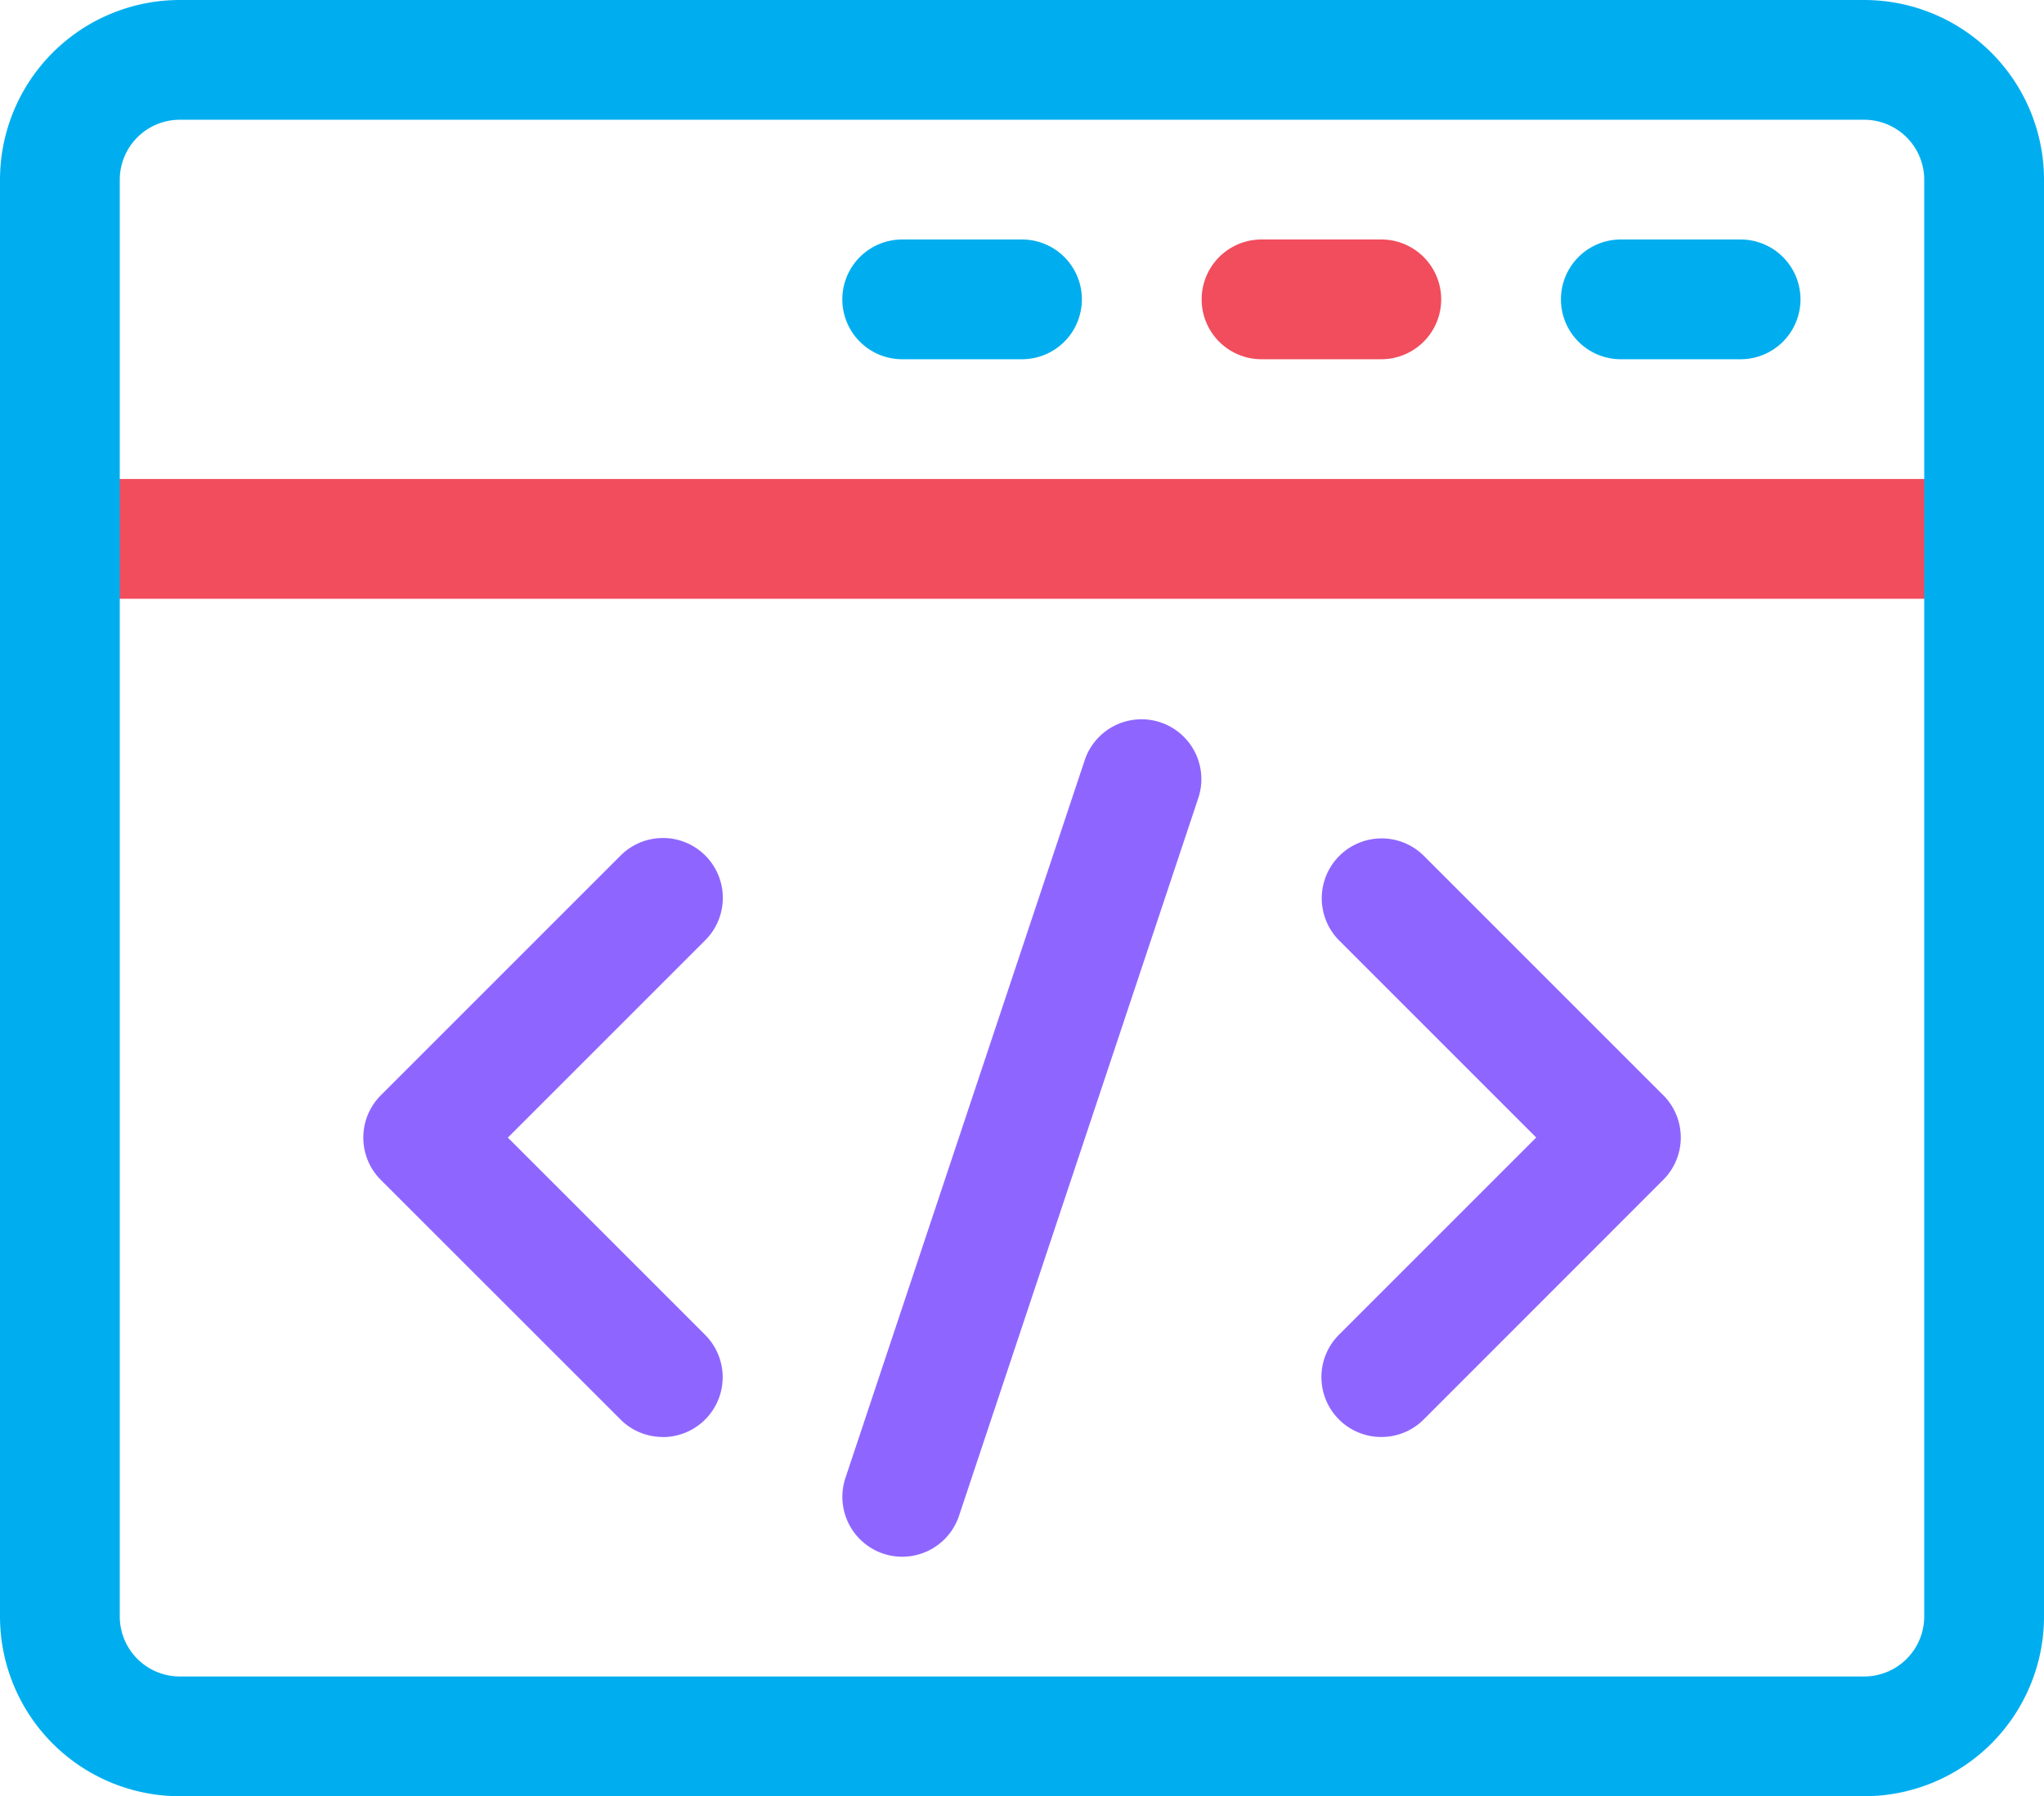 <svg id="code" xmlns="http://www.w3.org/2000/svg" width="91.899" height="80.771" viewBox="0 0 91.899 80.771">
  <path id="Path_11520" data-name="Path 11520" d="M89.207,125.385H2.692a2.692,2.692,0,0,1,0-5.385H89.207a2.692,2.692,0,1,1,0,5.385Zm0,0" transform="translate(0 -98.461)" fill="#f14d5d"/>
  <path id="Path_11521" data-name="Path 11521" d="M83.822,80.771H8.077A8.086,8.086,0,0,1,0,72.694V8.077A8.086,8.086,0,0,1,8.077,0H83.822A8.086,8.086,0,0,1,91.9,8.077V72.694A8.086,8.086,0,0,1,83.822,80.771ZM8.077,5.385A2.7,2.7,0,0,0,5.385,8.077V72.694a2.7,2.7,0,0,0,2.692,2.692H83.822a2.7,2.7,0,0,0,2.692-2.692V8.077a2.7,2.7,0,0,0-2.692-2.692Zm0,0" transform="translate(0 0)" fill="#00aeef"/>
  <g id="Group_2994" data-name="Group 2994" transform="translate(16.334 32.308)">
    <path id="Path_11522" data-name="Path 11522" d="M104.462,236.924a2.682,2.682,0,0,1-1.9-.789L91.789,225.365a2.691,2.691,0,0,1,0-3.807l10.769-10.769a2.692,2.692,0,1,1,3.807,3.807L97.5,223.462l8.865,8.866a2.692,2.692,0,0,1-1.9,4.6Zm0,0" transform="translate(-91 -204.615)" fill="#8e66ff"/>
    <path id="Path_11523" data-name="Path 11523" d="M333.692,236.924a2.692,2.692,0,0,1-1.9-4.6l8.865-8.866-8.865-8.866a2.692,2.692,0,0,1,3.807-3.807l10.769,10.769a2.691,2.691,0,0,1,0,3.807L335.6,236.135A2.682,2.682,0,0,1,333.692,236.924Zm0,0" transform="translate(-287.922 -204.615)" fill="#8e66ff"/>
    <path id="Path_11524" data-name="Path 11524" d="M213.691,217.691a2.694,2.694,0,0,1-2.555-3.544l10.769-32.308a2.692,2.692,0,0,1,5.108,1.7l-10.769,32.308A2.694,2.694,0,0,1,213.691,217.691Zm0,0" transform="translate(-189.459 -179.997)" fill="#8e66ff"/>
  </g>
  <path id="Path_11525" data-name="Path 11525" d="M219.077,65.385h-5.385a2.692,2.692,0,0,1,0-5.385h5.385a2.692,2.692,0,0,1,0,5.385Zm0,0" transform="translate(-173.128 -49.231)" fill="#00aeef"/>
  <path id="Path_11526" data-name="Path 11526" d="M309.077,65.385h-5.385a2.692,2.692,0,1,1,0-5.385h5.385a2.692,2.692,0,0,1,0,5.385Zm0,0" transform="translate(-246.973 -49.231)" fill="#f14d5d"/>
  <path id="Path_11527" data-name="Path 11527" d="M399.077,65.385h-5.385a2.692,2.692,0,0,1,0-5.385h5.385a2.692,2.692,0,0,1,0,5.385Zm0,0" transform="translate(-320.819 -49.231)" fill="#00aeef"/>
</svg>
